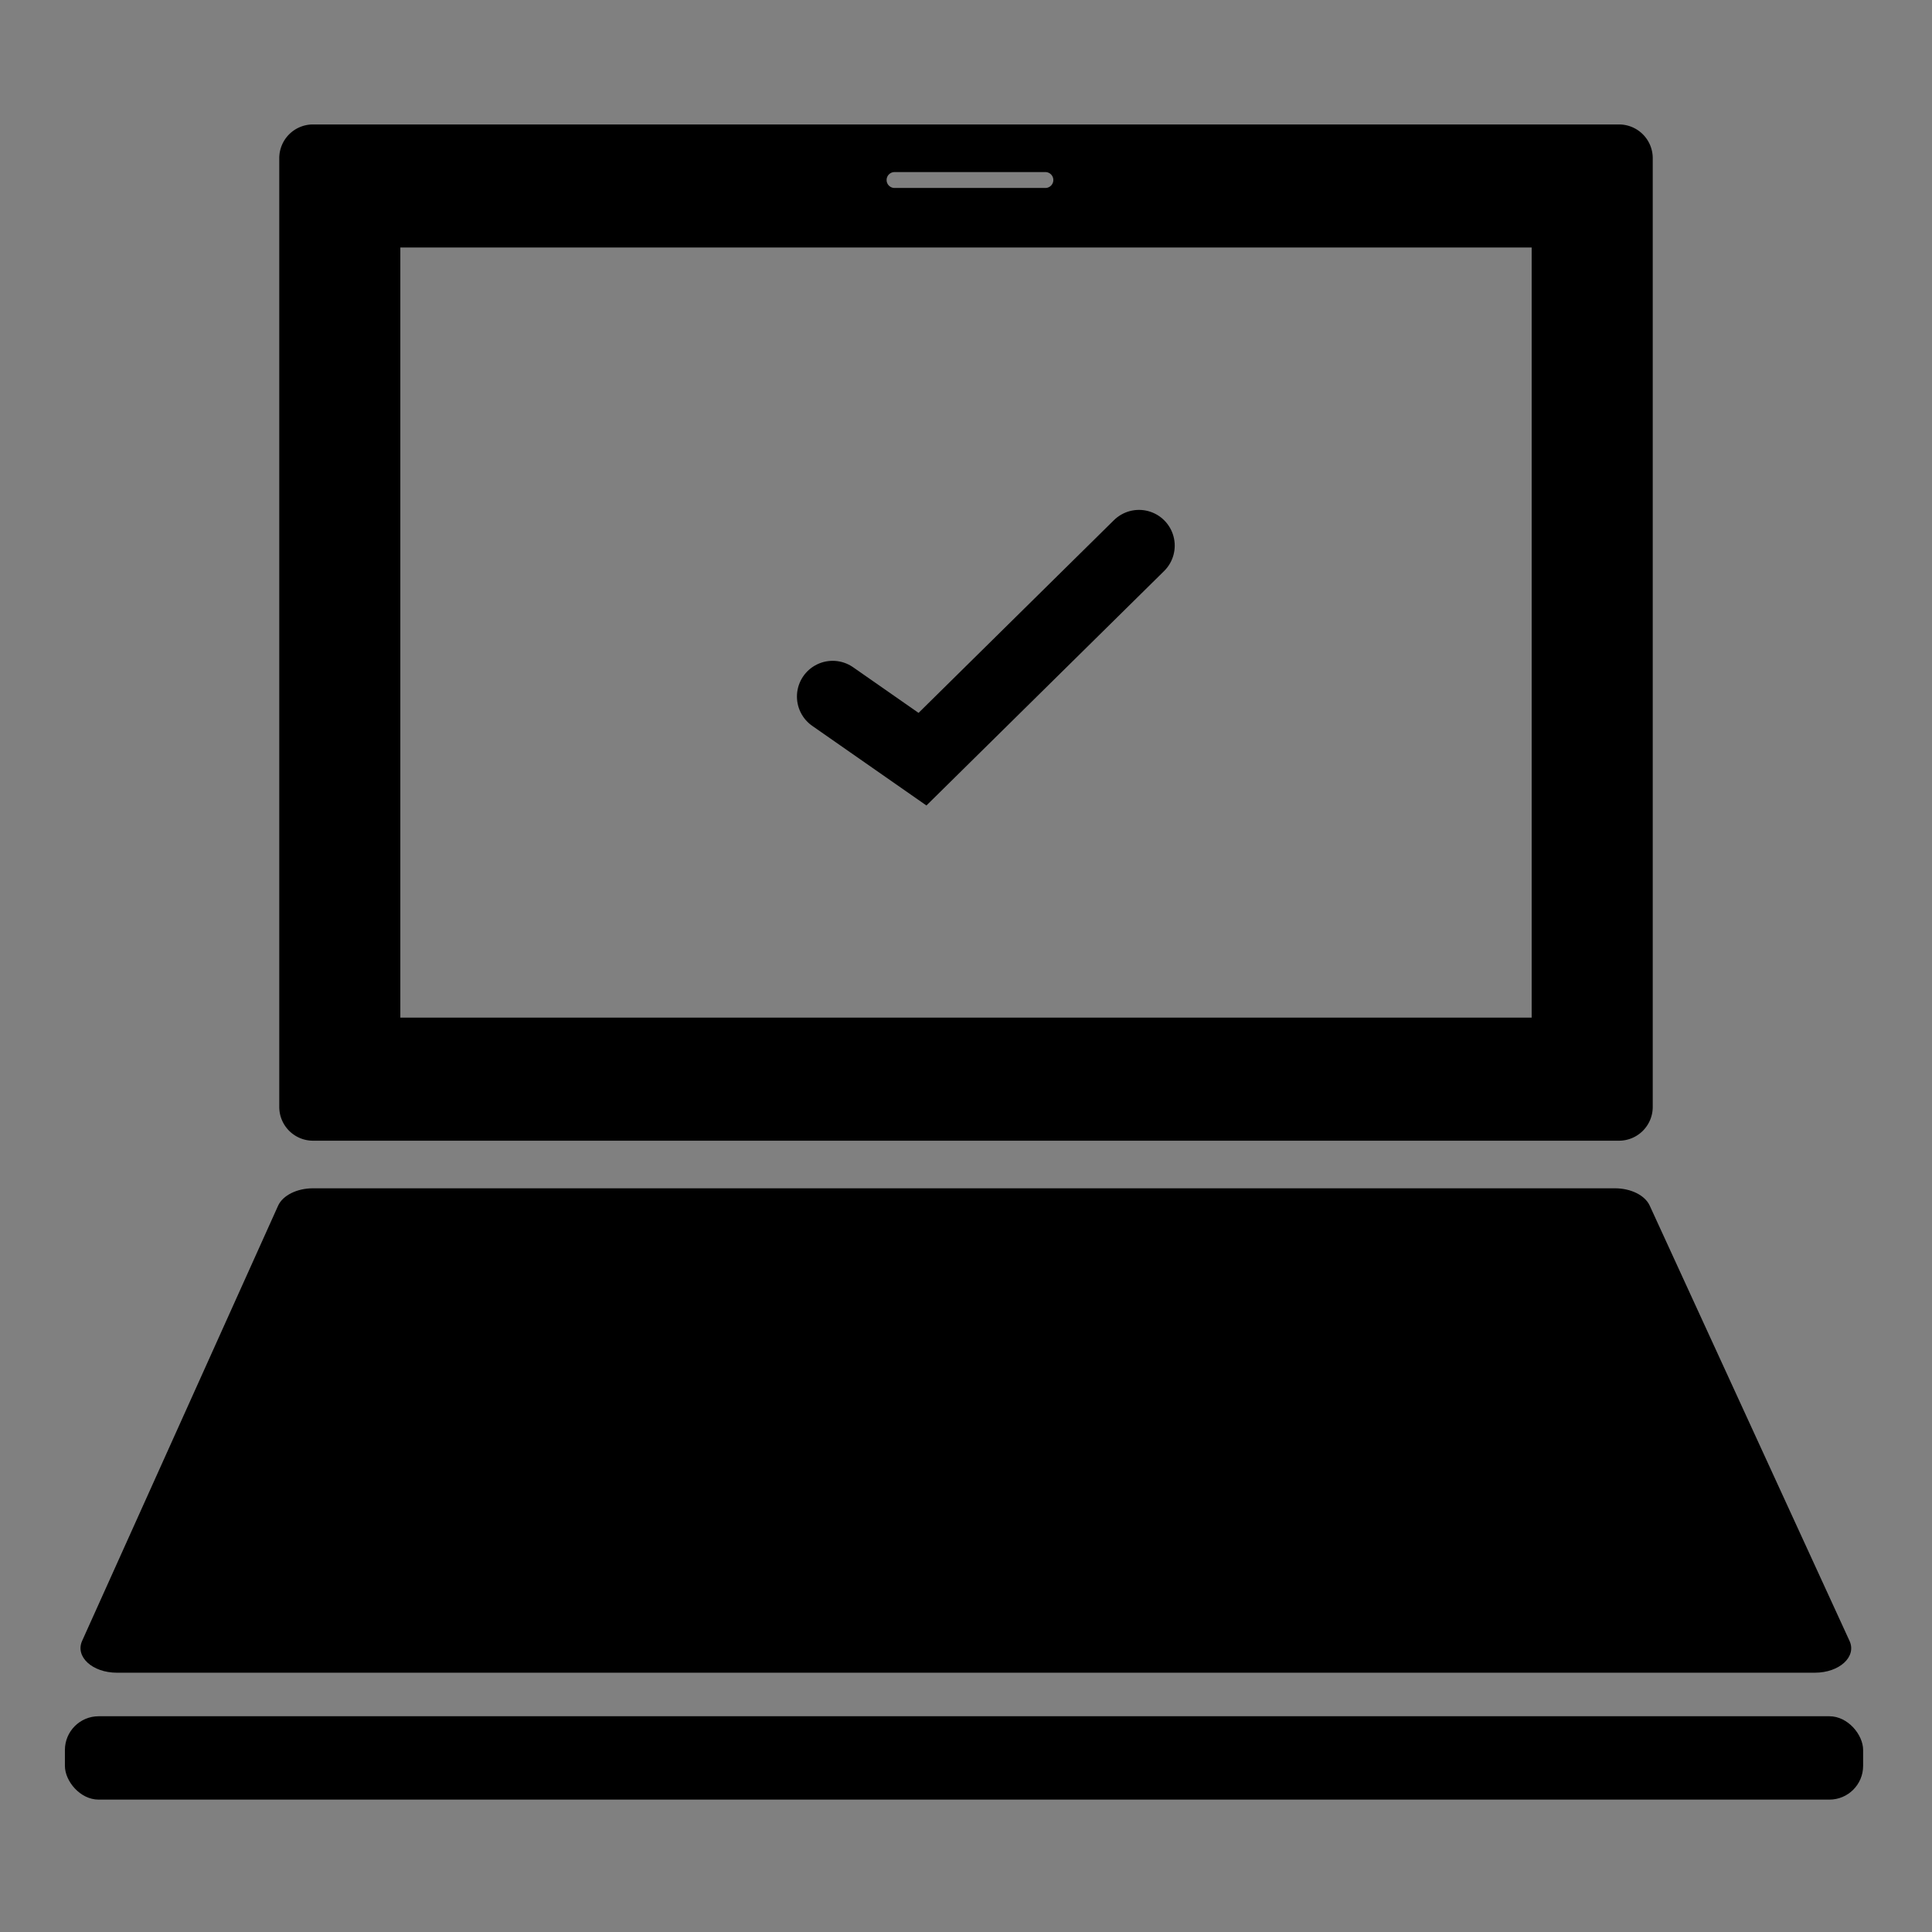 <svg xmlns="http://www.w3.org/2000/svg" viewBox="0 0 486.7 486.7"><rect x="0" y="0" width="486.7" height="486.7" fill="#808080" stroke="none"/><defs><style>.cls-1{fill:none;stroke:#000;stroke-linecap:round;stroke-miterlimit:10;stroke-width:18px;}.cls-2{fill:#fff;}</style></defs><title>Laptop</title><g id="Layer_2" data-name="Layer 2"><path d="M406.83,299.35h-328c-4,0-7.6,1.78-8.77,4.38L20.68,413.38c-1.78,4,2.62,8,8.77,8H457.18c6.17,0,10.58-4,8.75-8L415.58,303.7C414.39,301.11,410.84,299.35,406.83,299.35Z"/><rect x="16.35" y="432.35" width="453" height="21" rx="8.5" ry="8.5"/><polyline class="cls-1" points="209.76 175.47 232.39 191.25 286.93 137.45"/><path class="cls-2" d="M85.64,272.06v-.42H401.06v.42Zm194.91-225c0-.14,0-.28,0-.42H401.06v.42Zm-194.91,0v-.42H208.11l0,.42Z"/><path d="M407.85,31.35h-329a8.5,8.5,0,0,0-8.5,8.5v239a8.51,8.51,0,0,0,8.5,8.51h329a8.51,8.51,0,0,0,8.5-8.51v-239a8.5,8.5,0,0,0-8.5-8.5Zm-182.5,16a2,2,0,0,1,0-4h38a2,2,0,0,1,0,4Zm-124.5,209v-194h285v194Z"/></g></svg>